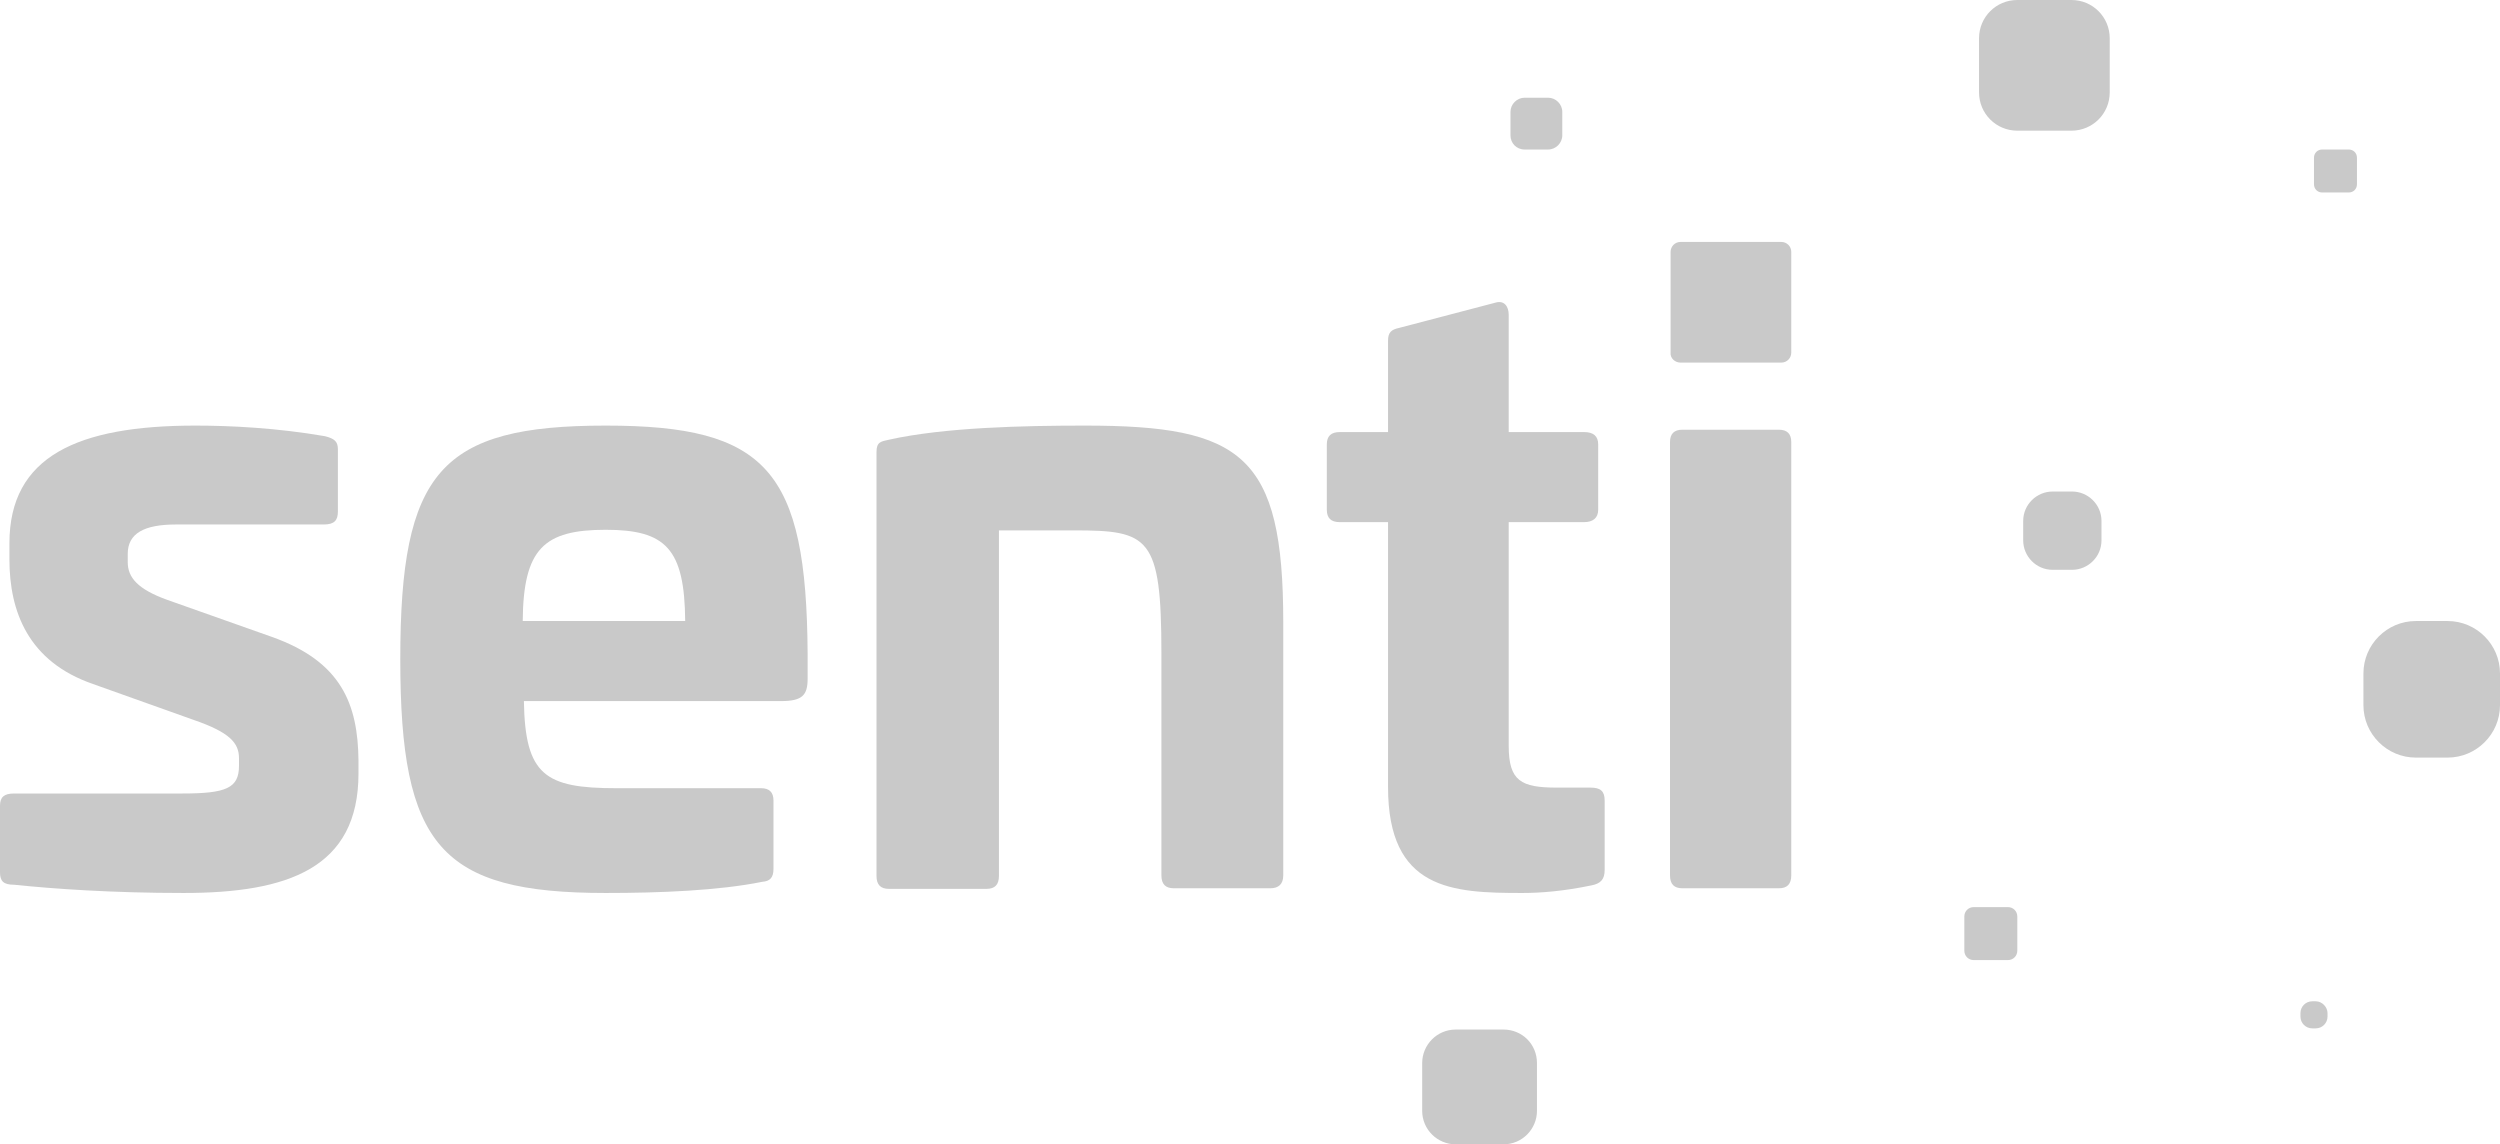 <?xml version='1.0' encoding='utf-8'?>
<!-- Generator: Adobe Illustrator 22.0.0, SVG Export Plug-In . SVG Version: 6.00 Build 0)  -->
<svg version='1.1' id='Layer_1' xmlns='http://www.w3.org/2000/svg' xmlns:xlink='http://www.w3.org/1999/xlink' x='0px' y='0px'
	 viewBox='0 0 424.7 194.4' style='enable-background:new 0 0 424.7 194.4;' xml:space='preserve'>
<style type='text/css'>
	.st0{fill:#C9C9C9;}
</style>
<g>
	<path class='st0' d='M351.9,0h-9.2c-3.6,0-6.5,2.9-6.5,6.5v9.2c0,3.6,2.9,6.5,6.5,6.5h9.2c3.6,0,6.5-2.9,6.5-6.5V6.5
		C358.4,2.9,355.5,0,351.9,0z'/>
	<path class='st0' d='M415.8,105.5h-5.4c-4.9,0-8.9,4-8.9,8.9v5.4c0,4.9,4,8.9,8.9,8.9h5.4c4.9,0,8.9-4,8.9-8.9v-5.4
		C424.7,109.5,420.7,105.5,415.8,105.5z'/>
	<path class='st0' d='M255.4,174.9h-8.1c-3.2,0-5.7,2.6-5.7,5.7v8.1c0,3.2,2.6,5.7,5.7,5.7h8.1c3.2,0,5.7-2.6,5.7-5.7v-8.1
		C261.1,177.4,258.6,174.9,255.4,174.9z'/>
	<path class='st0' d='M259,25.4h4c1.3,0,2.4-1.1,2.4-2.4v-4c0-1.3-1.1-2.4-2.4-2.4h-4c-1.3,0-2.4,1.1-2.4,2.4v4
		C256.6,24.3,257.6,25.4,259,25.4z'/>
	<path class='st0' d='M399,25.4h-4.5c-0.8,0-1.4,0.6-1.4,1.4v4.5c0,0.8,0.6,1.4,1.4,1.4h4.5c0.8,0,1.4-0.6,1.4-1.4v-4.5
		C400.4,26,399.8,25.4,399,25.4z'/>
	<path class='st0' d='M352,83.5h-3.3c-2.7,0-5,2.2-5,5v3.3c0,2.7,2.2,5,5,5h3.3c2.7,0,5-2.2,5-5v-3.3C357,85.7,354.7,83.5,352,83.5z
		'/>
	<path class='st0' d='M341.1,154.1h-5.8c-0.9,0-1.6,0.7-1.6,1.6v5.8c0,0.9,0.7,1.6,1.6,1.6h5.8c0.9,0,1.6-0.7,1.6-1.6v-5.8
		C342.7,154.8,342,154.1,341.1,154.1z'/>
	<path class='st0' d='M393.4,170.1h-0.6c-1.1,0-2,0.9-2,2v0.6c0,1.1,0.9,2,2,2h0.6c1.1,0,2-0.9,2-2v-0.6
		C395.4,171.1,394.5,170.1,393.4,170.1z'/>
	<path class='st0' d='M46.2,108.2l-17.8-6.3c-5-1.8-6.7-3.8-6.7-6.4v-1.4c0-3.5,2.8-5,8.2-5H55c1.8,0,2.4-0.7,2.4-2.2V76.3
		c0-1.3-0.6-1.8-2.2-2.2c-8.1-1.4-16-1.8-22-1.8c-20,0-31.6,5.2-31.6,20V95c0,8.9,3.2,17.4,14.2,21.2l17.1,6.1
		c6.1,2.1,7.7,3.9,7.7,6.5v1.3c0,3.8-2.2,4.7-9.6,4.7H2.4c-1.7,0-2.4,0.6-2.4,2.1v11.3c0,1.5,0.6,2.1,2.4,2.1
		c6.7,0.7,16.7,1.4,28.8,1.4c17.7,0,29.7-4.2,29.7-20.3v-2.2C60.8,119.6,58,112.4,46.2,108.2z'/>
	<path class='st0' d='M102.9,72.3C74.8,72.3,68,80.1,68,112c0,31.7,6.8,39.7,34.9,39.7c9.2,0,19.2-0.4,26.6-1.9
		c1.3-0.1,1.9-0.7,1.9-2.2V136c0-1.4-0.7-2.1-2.1-2.1h-24.6c-12.1,0-15.5-2.2-15.7-14.8h43.7c3.6,0,4.5-1,4.5-3.8V111
		C137,79.9,130.3,72.3,102.9,72.3z M88.8,105.5C88.9,93.2,92.4,90,102.9,90c10.2,0,13.4,3.2,13.5,15.5H88.8z'/>
	<path class='st0' d='M184.3,72.3c-10.4,0-23.9,0.3-33.3,2.4c-1.4,0.3-2.1,0.4-2.1,2.1v72c0,1.5,0.7,2.2,2.1,2.2h16.6
		c1.4,0,2.1-0.7,2.1-2.2V90.1h12.7c12.8,0,14.9,1,14.9,20.9v37.7c0,1.5,0.7,2.2,2.1,2.2h16.4c1.4,0,2.2-0.7,2.2-2.2v-43
		C218,77.3,211,72.3,184.3,72.3z'/>
	<path class='st0' d='M270.2,133.8h-5.7c-6.1,0-8.2-1.1-8.2-7.1v-38h12.8c1.5,0,2.4-0.7,2.4-2.1V75.5c0-1.4-0.8-2.1-2.4-2.1h-12.8
		V53.5c0-1.5-0.8-2.5-2.2-2.1l-16.4,4.3c-1.4,0.3-1.9,0.8-1.9,2.2v15.5h-8.2c-1.5,0-2.2,0.7-2.2,2.1v11.1c0,1.4,0.7,2.1,2.2,2.1h8.2
		v45c0,17.5,10.9,18,22.8,18c3.1,0,7-0.3,11.8-1.3c1.5-0.3,2.2-1,2.2-2.6V136C272.6,134.4,271.9,133.8,270.2,133.8z'/>
	<path class='st0' d='M302.2,73h-16.4c-1.4,0-2.1,0.7-2.1,2.1v73.6c0,1.5,0.7,2.2,2.1,2.2h16.4c1.4,0,2.1-0.7,2.1-2.2V75.1
		C304.3,73.7,303.6,73,302.2,73z'/>
	<path class='st0' d='M285.5,61.6h17.1c1,0,1.7-0.8,1.7-1.7V42.8c0-1-0.8-1.7-1.7-1.7h-17.1c-1,0-1.7,0.8-1.7,1.7v17.1
		C283.7,60.8,284.5,61.6,285.5,61.6z'/>
</g>
</svg>
